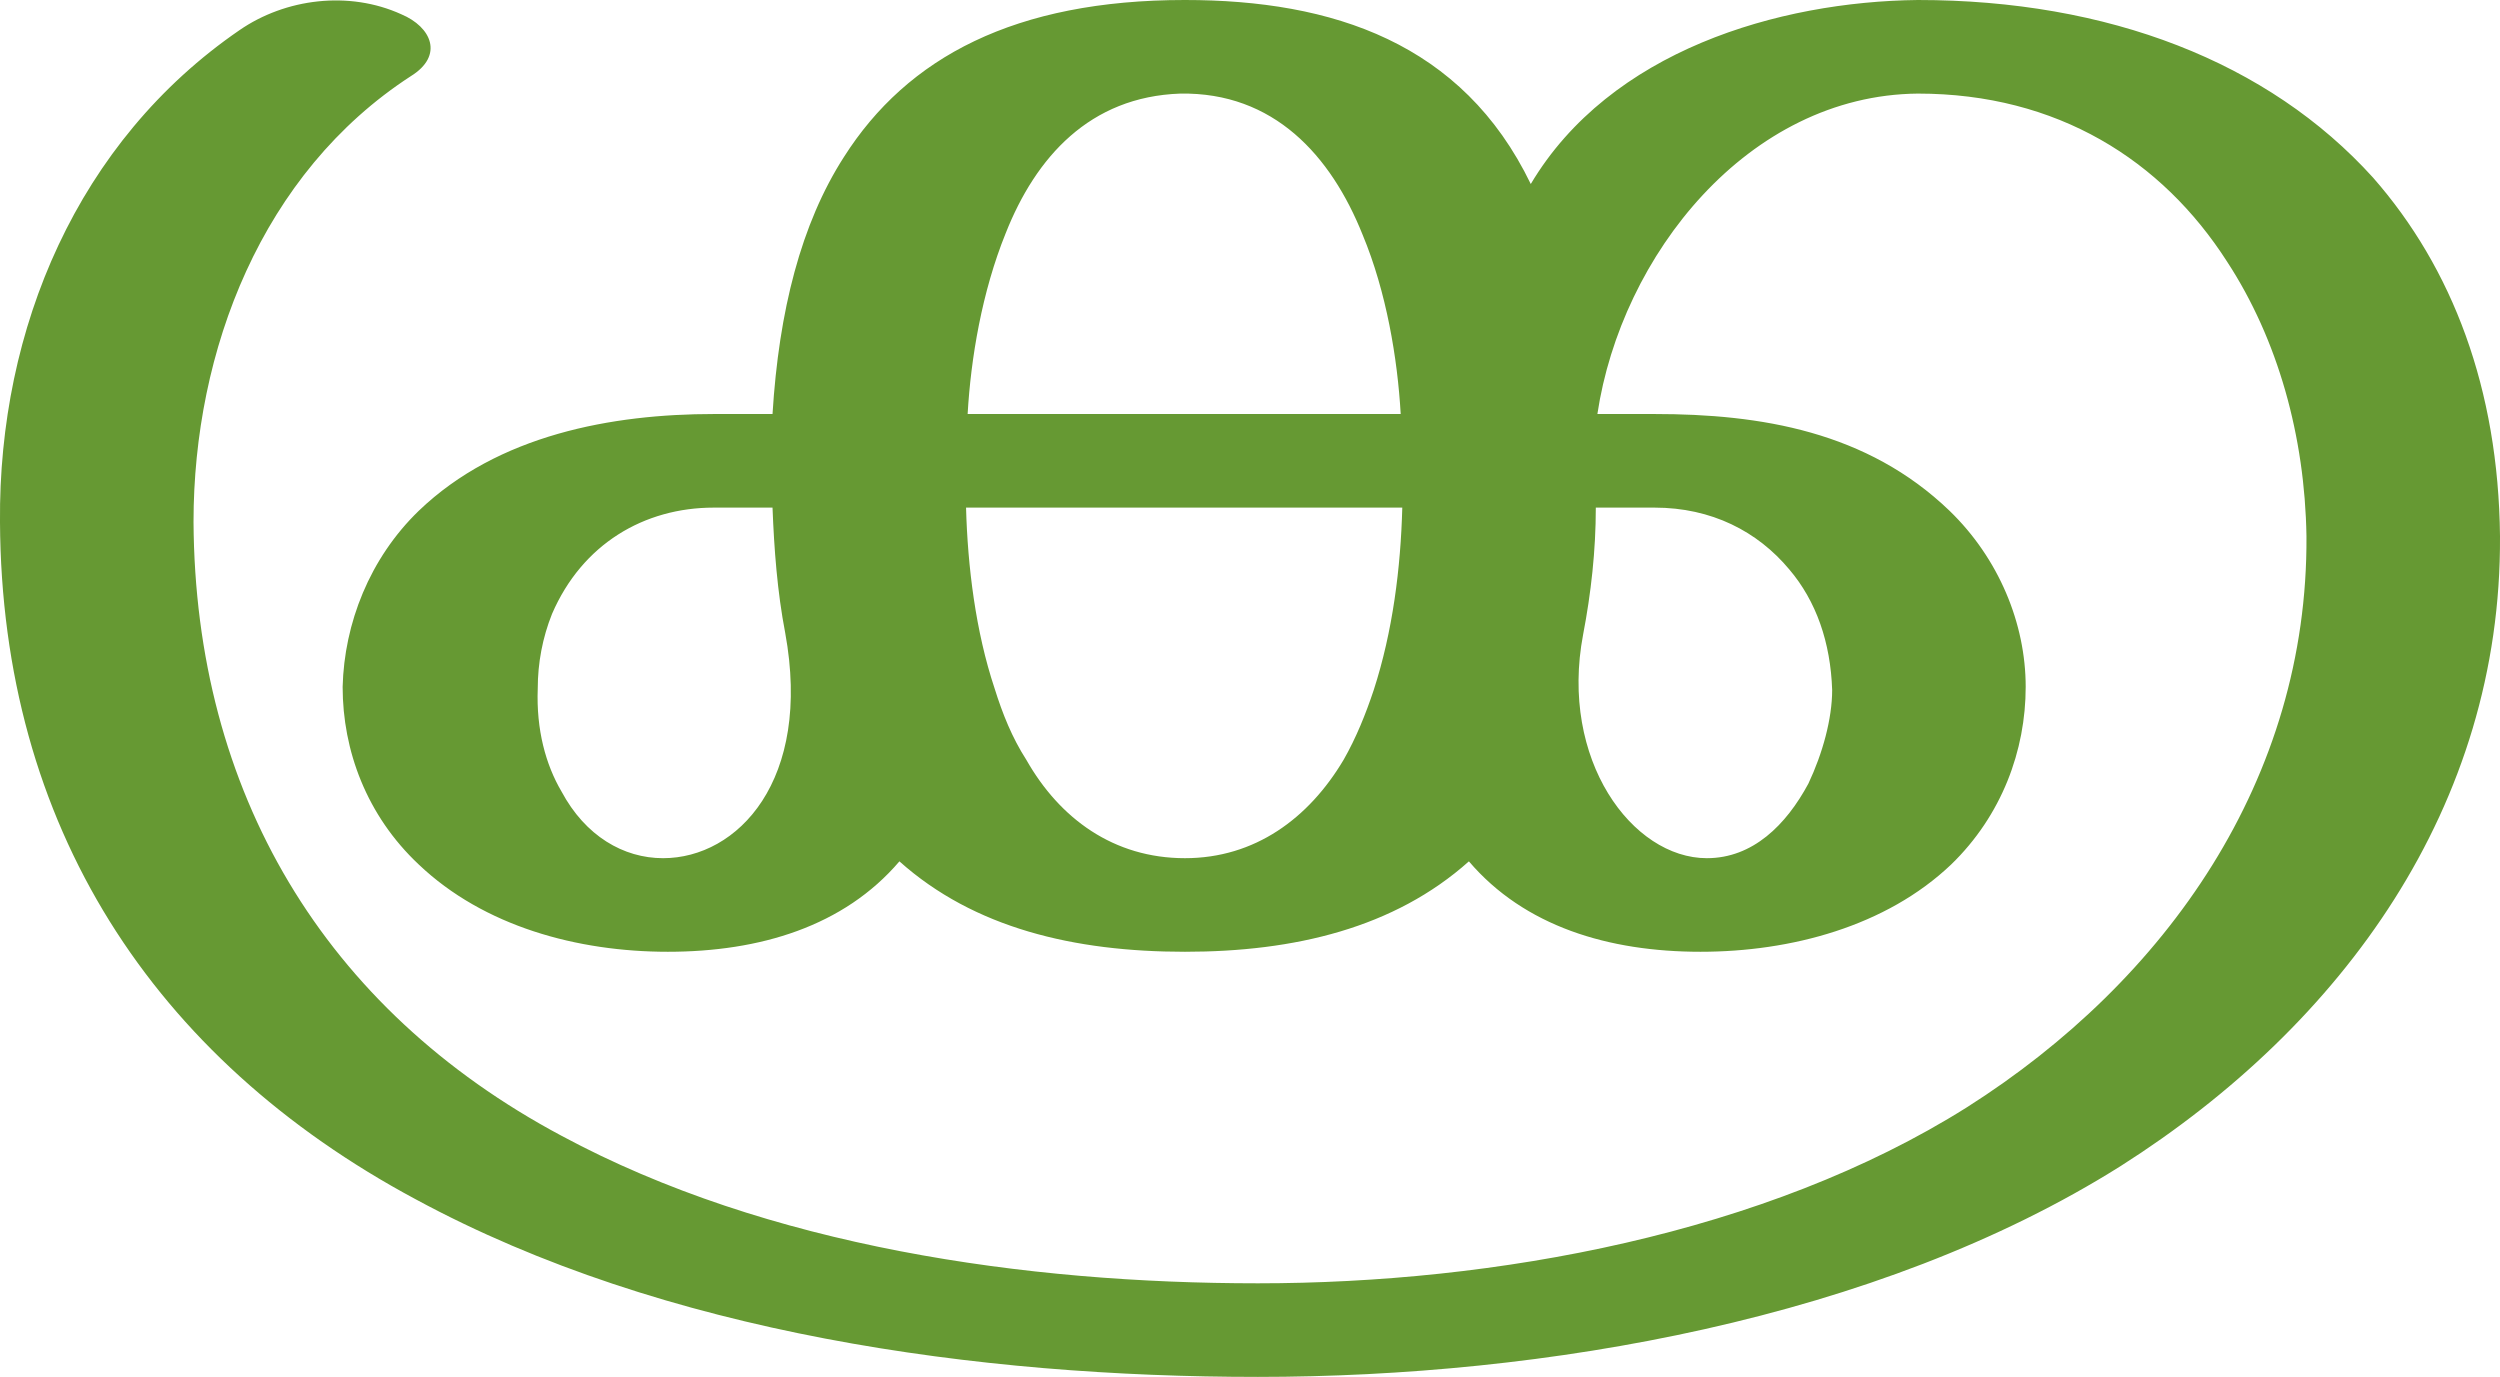 <?xml version="1.0" encoding="UTF-8"?>
<!DOCTYPE svg PUBLIC "-//W3C//DTD SVG 1.1//EN" "http://www.w3.org/Graphics/SVG/1.1/DTD/svg11.dtd">
<!-- Creator: CorelDRAW X8 -->
<svg xmlns="http://www.w3.org/2000/svg" xml:space="preserve" width="1576px" height="868px" version="1.1" style="shape-rendering:geometricPrecision; text-rendering:geometricPrecision; image-rendering:optimizeQuality; fill-rule:evenodd; clip-rule:evenodd"
viewBox="0 0 1576 868"
 xmlns:xlink="http://www.w3.org/1999/xlink">
 <defs>
  <style type="text/css">
   <![CDATA[
    .fil0 {fill:#669933;fill-rule:nonzero}
   ]]>
  </style>
 </defs>
 <g id="Layer_x0020_1">
  <path class="fil0" d="M747 0c93,0 175,27 218,116 50,-84 156,-115 244,-116 120,0 221,39 287,112 50,57 79,133 80,226 1,170 -99,308 -239,397 -154,97 -364,133 -544,133 -176,0 -374,-27 -531,-112 -166,-89 -261,-236 -262,-427 -1,-122 49,-240 151,-310 29,-20 69,-25 102,-10 19,8 27,26 6,39 -94,61 -137,173 -137,281 1,170 82,307 232,387 130,70 293,93 439,93 149,0 320,-31 447,-111 126,-80 215,-207 214,-360 -1,-63 -18,-124 -50,-173 -41,-64 -107,-106 -195,-106 -107,1 -187,102 -202,202l36 0c67,0 134,11 186,61 31,30 48,71 48,111 0,40 -15,81 -47,112 -41,39 -101,55 -158,55 -58,0 -111,-16 -146,-57 -47,42 -110,57 -179,57 -70,0 -133,-15 -180,-57 -35,41 -88,57 -146,57 -57,0 -116,-16 -157,-55 -33,-31 -48,-72 -48,-112 1,-40 17,-81 48,-111 50,-48 122,-61 186,-61l37 0c4,-65 18,-120 45,-162 40,-63 108,-99 215,-99zm-137 261l273 0c-2,-35 -9,-77 -24,-113 -20,-50 -56,-90 -115,-89 -57,2 -91,40 -110,88 -15,37 -22,79 -24,114zm274 59l-275 0c1,37 6,78 18,114 5,16 11,31 20,45 21,37 55,62 100,62 44,0 78,-25 100,-62 8,-14 14,-29 19,-44 12,-37 17,-77 18,-115zm-389 79c-5,-26 -7,-53 -8,-79l-37 0c-44,0 -83,23 -102,67 -6,15 -9,31 -9,47 -1,26 5,48 15,65 15,28 39,42 64,42 47,0 94,-49 77,-142zm511 -79c0,27 -3,54 -8,80 -15,79 31,141 78,141 29,0 50,-21 64,-47 9,-19 15,-41 15,-59 -1,-30 -10,-56 -27,-76 -20,-24 -49,-39 -85,-39l-37 0z"/>
 </g>
</svg>

